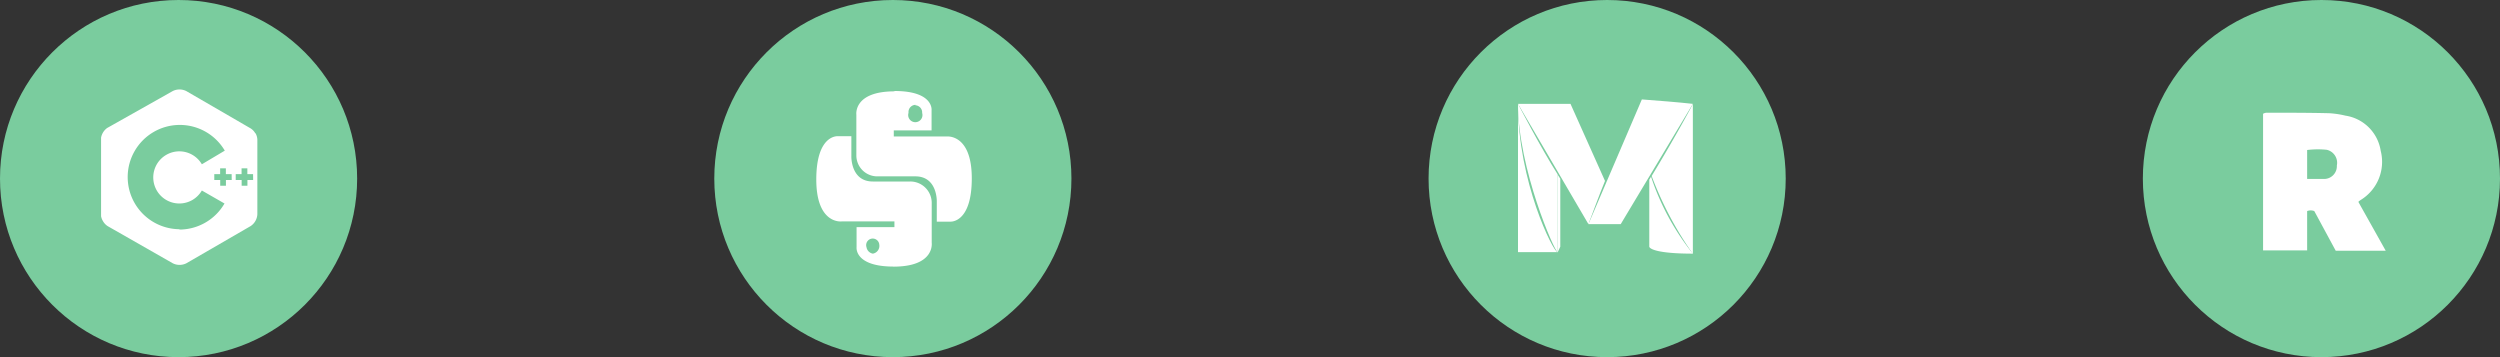 <svg id="Layer_1" data-name="Layer 1" xmlns="http://www.w3.org/2000/svg" xmlns:xlink="http://www.w3.org/1999/xlink" viewBox="0 0 350 50"><rect x="0" y="0" width="350" height="50" fill="#333333" stroke="none"/><defs><style>.cls-1{fill:none;}.cls-2{fill:#7acc9e;}.cls-3{clip-path:url(#clip-path);}.cls-4{fill:#fff;}.cls-5{clip-path:url(#clip-path-2);}.cls-6{clip-path:url(#clip-path-3);}.cls-7{clip-path:url(#clip-path-5);}</style><clipPath id="clip-path" transform="translate(-75)"><rect class="cls-1" x="89.15" y="12.47" width="21.9" height="24.64"/></clipPath><clipPath id="clip-path-2" transform="translate(-75)"><rect class="cls-1" x="189.28" y="12.79" width="21.81" height="24.54"/></clipPath><clipPath id="clip-path-3" transform="translate(-75)"><rect class="cls-1" x="287.52" y="13.92" width="24.48" height="21.59"/></clipPath><clipPath id="clip-path-5" transform="translate(-75)"><rect class="cls-1" x="391.83" y="15.78" width="17.17" height="19.33"/></clipPath></defs><circle class="cls-2" cx="25" cy="25" r="25"/><circle class="cls-2" cx="325" cy="25" r="25"/><circle class="cls-2" cx="125" cy="25" r="25"/><circle class="cls-2" cx="225" cy="25" r="25"/><g id="Layer_2" data-name="Layer 2"><g id="Layer_1-2" data-name="Layer 1-2"><g class="cls-3"><path class="cls-4" d="M110.44,25.2h-.8V26h-.81V25.2H108v-.82h.82v-.81h.81v.81h.8Zm-3,0h-.81V26h-.8V25.2H105v-.82h.82v-.81h.8v.81h.81Zm-7.3,6.89a7.3,7.3,0,1,1,6.33-11L103.26,23a3.65,3.65,0,1,0-1.33,5,3.69,3.69,0,0,0,1.33-1.33l3.17,1.82a7.31,7.31,0,0,1-6.33,3.65m10.65-13.46a1.9,1.9,0,0,0-.67-.71l-9-5.22a2.12,2.12,0,0,0-1.9,0L90,17.92a2.14,2.14,0,0,0-.88,1.64V30a2,2,0,0,0,.28.93,2.08,2.08,0,0,0,.66.72l9.13,5.21a2.12,2.12,0,0,0,1.9,0l9-5.21a2.11,2.11,0,0,0,.94-1.65V19.56a2,2,0,0,0-.27-.93" transform="translate(-75)"/></g></g></g><g id="Layer_2-2" data-name="Layer 2"><g id="Layer_1-2-2" data-name="Layer 1-2"><g class="cls-5"><path class="cls-4" d="M197.2,35.51a1.1,1.1,0,0,0,.9-1.26.92.92,0,1,0-1.79.36,1.09,1.09,0,0,0,.89.9m2.91,1.81c-5.54,0-5.19-2.71-5.19-2.71V31.8h5.3V31h-7.4s-3.54.44-3.54-5.87,3-6.06,3-6.06h1.91v2.84s-.09,3.5,3,3.5h5.25a3,3,0,0,1,3,3.1V34s.48,3.33-5.35,3.33" transform="translate(-75)"/><path class="cls-4" d="M203.19,14.68a1,1,0,0,0-1,1.07v.06a1,1,0,1,0,1.91,0,1,1,0,0,0-.95-1.07h0m-2.93-2c5.55,0,5.2,2.71,5.2,2.71v2.81h-5.29v.85h7.38s3.54-.45,3.54,5.86-3,6.06-3,6.06h-1.9V28.19s.1-3.5-3-3.5h-5.26a2.93,2.93,0,0,1-3-2.92c0-.1,0-.2,0-.31v-5.4s-.45-3.27,5.33-3.27" transform="translate(-75)"/></g></g></g><g id="Layer_2-3" data-name="Layer 2"><g id="Layer_1-2-3" data-name="Layer 1-2"><g class="cls-6"><path class="cls-4" d="M294.87,14.54h-7.35l9.86,16.84s1.65-4.45,2.32-6.05" transform="translate(-75)"/><path class="cls-4" d="M293.06,35.3h-5.54V14.54c0,10.89,4.93,20.76,5.54,20.76" transform="translate(-75)"/><path class="cls-4" d="M297.38,31.38h4.52L312,14.54c-1.79-.21-5.36-.49-7.14-.62Z" transform="translate(-75)"/><path class="cls-4" d="M306.15,24.74A34.39,34.39,0,0,0,312,35.51c-5,0-6.1-.68-6.1-1V25.15l.25-.41" transform="translate(-75)"/><path class="cls-4" d="M312,14.54v21a48.43,48.43,0,0,1-5.77-10.9c3.5-5.76,5.77-10.07,5.77-10.07" transform="translate(-75)"/></g><polygon class="cls-4" points="218.06 35.36 218.44 34.54 218.44 25.02 218.06 24.43 218.06 35.36"/><g class="cls-6"><path class="cls-4" d="M293.07,24.46V35.3c-.41,0-5.55-11.71-5.55-20.76,0,0,3.14,6.07,5.55,9.87" transform="translate(-75)"/></g></g></g><g id="Layer_2-4" data-name="Layer 2"><g id="Layer_1-2-4" data-name="Layer 1-2"><g class="cls-7"><path class="cls-4" d="M398,25.05h2.51a1.79,1.79,0,0,0,1.65-1.88,1.87,1.87,0,0,0-1.42-2.2A12.37,12.37,0,0,0,398,21ZM409,35.1h-7l-3-5.55a1.38,1.38,0,0,0-1,0v5.51h-6.19V15.94a1.2,1.2,0,0,1,.73-.16c2.84,0,5.69,0,8.53.07a12.66,12.66,0,0,1,2.29.34,5.89,5.89,0,0,1,4.94,4.93A6.25,6.25,0,0,1,405.49,28l-.29.21v.11Z" transform="translate(-75)"/></g></g></g></svg>